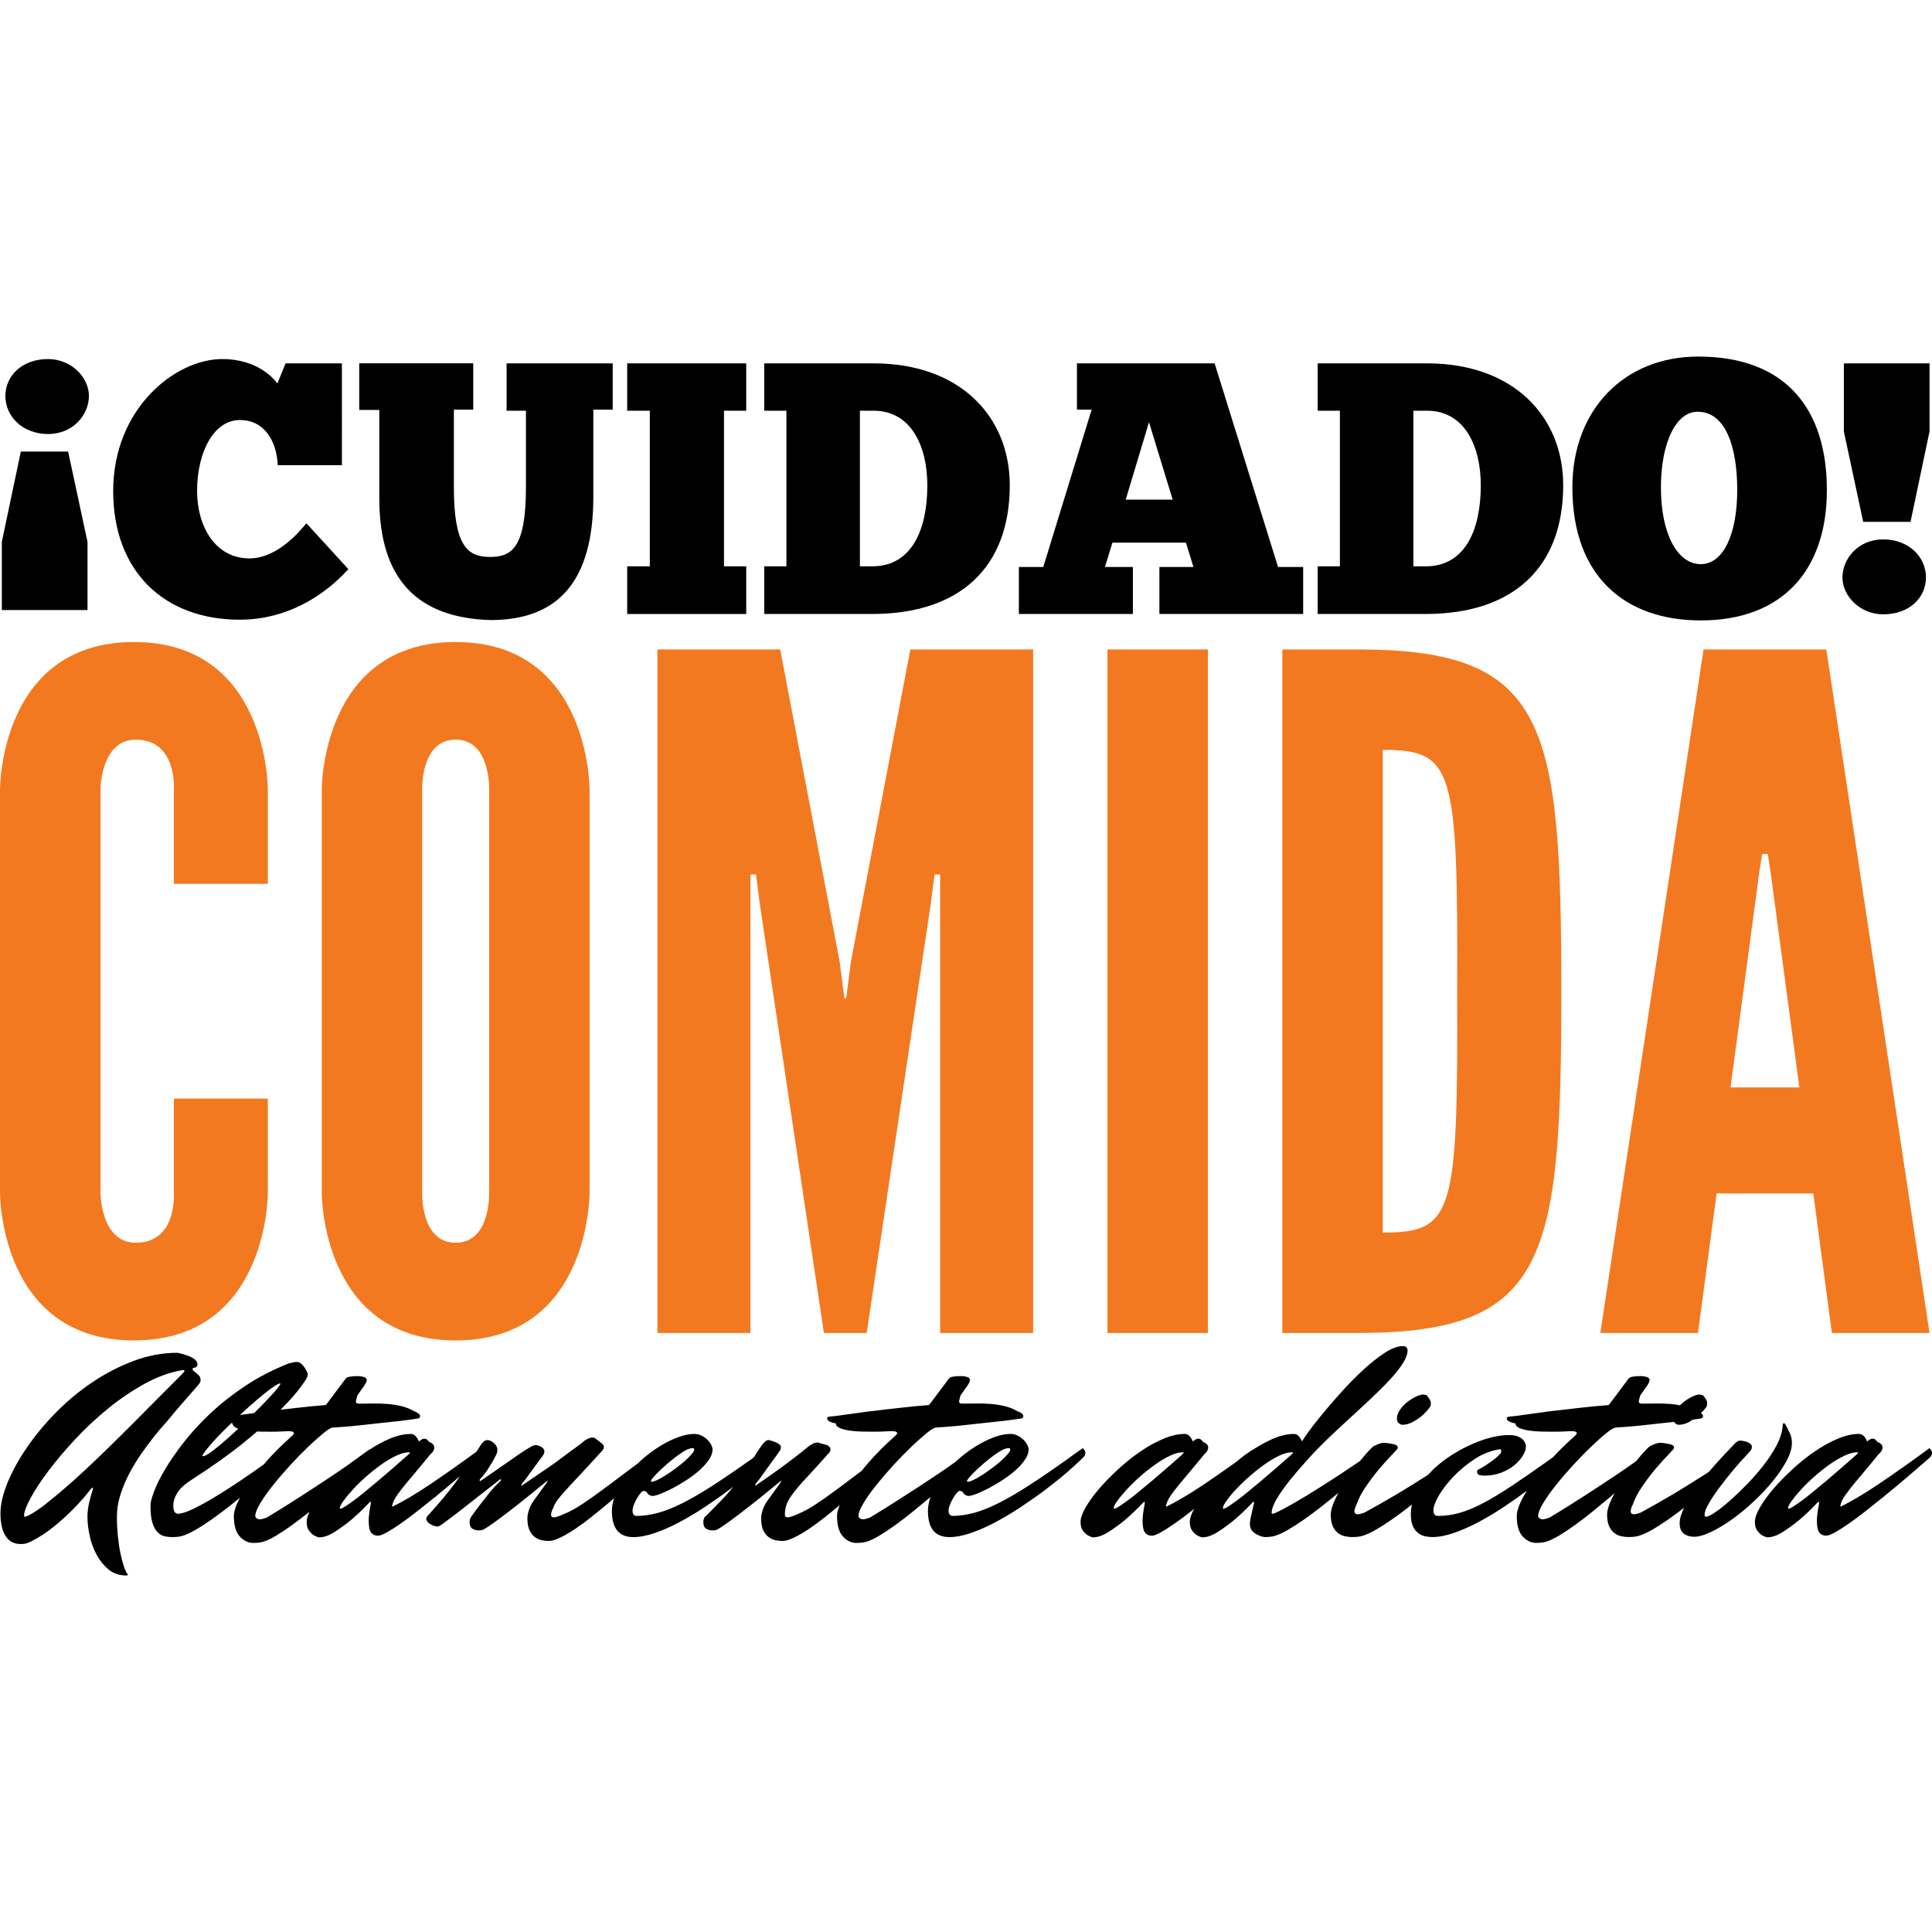 <?xml version="1.0" encoding="utf-8"?>
<!-- Generator: Adobe Illustrator 15.0.0, SVG Export Plug-In . SVG Version: 6.00 Build 0)  -->
<!DOCTYPE svg PUBLIC "-//W3C//DTD SVG 1.1//EN" "http://www.w3.org/Graphics/SVG/1.1/DTD/svg11.dtd">
<svg version="1.1" id="Layer_1" xmlns="http://www.w3.org/2000/svg" xmlns:xlink="http://www.w3.org/1999/xlink" x="0px" y="0px"
	 width="200px" height="200px" viewBox="0 0 200 200" enable-background="new 0 0 200 200" xml:space="preserve">
<path d="M39.266,51.607c0,8.426,4.009,12.357,11.506,12.582c6.973,0,10.649-3.971,10.649-12.766v-9.019h2.006v-4.79H52.441v4.901
	h2.006v7.868c0,6.383-1.487,7.271-3.748,7.271c-2.377,0-3.713-1.26-3.713-7.235v-8.016h2.005v-4.79H37.188v4.826h2.078V51.607z"/>
<polygon points="77.249,58.624 74.947,58.624 74.947,42.517 77.249,42.517 77.249,37.615 64.927,37.615 64.927,42.517 
	67.268,42.517 67.268,58.624 64.927,58.624 64.927,63.56 77.249,63.56 "/>
<path d="M104.531,50.234c0-7.089-5.122-12.619-14.101-12.619H79.112v4.901h2.298v16.107h-2.298v4.936h11.169
	C99.409,63.56,104.531,58.696,104.531,50.234 M89.018,42.517h1.413c3.932,0,5.566,3.748,5.566,7.718c0,4.64-1.634,8.314-5.566,8.39
	h-1.413V42.517z"/>
<path d="M117.277,58.696h-2.895l0.778-2.522h7.607l0.78,2.522h-3.527v4.863h14.883v-4.863h-2.599l-6.567-21.081h-14.252v4.79h1.522
	l-5.008,16.291h-2.527v4.863h11.804V58.696z M118.943,43.706l2.452,8.015h-4.861L118.943,43.706z"/>
<path d="M161.822,50.234c0-7.089-5.118-12.619-14.099-12.619h-11.318v4.901h2.301v16.107h-2.301v4.936h11.166
	C156.704,63.56,161.822,58.696,161.822,50.234 M146.312,42.517h1.412c3.937,0,5.567,3.748,5.567,7.718
	c0,4.64-1.631,8.314-5.567,8.39h-1.412V42.517z"/>
<path d="M176.056,64.227c8.384,0,13.062-5.123,13.062-13.507c0-8.354-4.231-13.809-13.323-13.809
	c-7.685,0-13.023,5.53-13.023,13.546C162.771,59.737,168.299,64.227,176.056,64.227 M175.756,42.626
	c2.859,0,4.082,3.602,4.082,8.094c0,4.603-1.447,7.681-3.782,7.681c-2.378,0-4.118-3.078-4.118-7.943
	C171.938,45.857,173.495,42.59,175.756,42.626"/>
<path d="M24.816,64.151c4.863,0,8.721-2.448,11.246-5.232l-4.342-4.75c-0.337,0.372-2.783,3.636-5.902,3.636
	c-3.525,0-5.416-3.303-5.416-6.973c0-4.048,1.743-7.35,4.415-7.35c2.632,0,3.826,2.265,3.934,4.674h6.643V37.615h-5.827l-0.853,2.08
	c-0.332-0.445-2.004-2.525-5.717-2.525c-4.86,0-11.28,5.121-11.28,13.662C11.716,59.104,16.95,64.151,24.816,64.151"/>
<path d="M194.959,63.595c2.71,0,4.416-1.742,4.416-3.823c0-2.115-1.781-3.934-4.416-3.934c-2.675,0-4.229,2.077-4.229,3.934
	C190.73,61.703,192.543,63.595,194.959,63.595"/>
<polygon points="197.777,54.021 199.744,44.67 199.744,37.615 190.876,37.615 190.876,44.67 192.878,54.021 "/>
<path d="M4.976,44.928c2.672,0,4.229-2.075,4.229-3.934c0-1.93-1.817-3.824-4.229-3.824c-2.709,0-4.419,1.746-4.419,3.824
	C0.557,43.111,2.34,44.928,4.976,44.928"/>
<polygon points="9.059,56.096 7.052,46.744 2.156,46.744 0.189,56.096 0.189,63.15 9.059,63.15 "/>
<path d="M16.95,147.521c0.279-0.307,0.438-0.488,0.476-0.545c0.42-0.52,0.827-0.997,1.209-1.442
	c0.381-0.439,0.718-0.822,1.004-1.148c0.348-0.385,0.653-0.739,0.923-1.065c0.133-0.152,0.202-0.307,0.202-0.459
	c0-0.174-0.045-0.312-0.132-0.418c-0.085-0.105-0.183-0.203-0.287-0.289c-0.105-0.086-0.199-0.16-0.289-0.23
	c-0.086-0.066-0.128-0.137-0.128-0.215c0-0.018,0.018-0.047,0.059-0.086c0.018,0,0.048-0.01,0.084-0.029
	c0.135-0.02,0.231-0.061,0.289-0.131c0.058-0.064,0.087-0.127,0.087-0.186c0-0.229-0.105-0.423-0.317-0.577
	c-0.211-0.152-0.451-0.279-0.72-0.371c-0.307-0.117-0.651-0.213-1.034-0.289c-1.537,0-3.056,0.283-4.562,0.848
	c-1.505,0.567-2.939,1.312-4.301,2.231c-1.362,0.921-2.618,1.972-3.771,3.151c-1.15,1.179-2.147,2.388-2.991,3.625
	c-0.845,1.236-1.505,2.446-1.985,3.626c-0.481,1.179-0.719,2.231-0.719,3.149c0,0.441,0.037,0.856,0.116,1.239
	c0.074,0.385,0.194,0.719,0.358,1.006c0.164,0.289,0.379,0.514,0.648,0.678c0.267,0.16,0.594,0.244,0.976,0.244
	c0.136,0,0.266-0.01,0.389-0.029c0.125-0.021,0.236-0.049,0.333-0.086c0.095-0.039,0.191-0.078,0.287-0.117
	c0.903-0.459,1.731-1.002,2.488-1.625c0.757-0.621,1.415-1.222,1.972-1.798c0.652-0.652,1.247-1.334,1.786-2.042
	c0.096-0.098,0.161-0.146,0.2-0.146c0.019,0,0.028,0.02,0.028,0.059c0,0.018-0.005,0.039-0.015,0.057
	c-0.01,0.021-0.014,0.039-0.014,0.059v0.059c-0.136,0.384-0.259,0.829-0.374,1.337c-0.116,0.508-0.173,0.984-0.173,1.424
	c0,0.614,0.076,1.278,0.23,1.985c0.152,0.711,0.394,1.368,0.719,1.972c0.326,0.604,0.739,1.113,1.237,1.527
	c0.499,0.411,1.103,0.618,1.814,0.618c0.132,0,0.201-0.031,0.201-0.086c-0.135-0.137-0.27-0.396-0.404-0.778
	c-0.133-0.385-0.258-0.848-0.374-1.395s-0.207-1.151-0.273-1.815c-0.066-0.66-0.101-1.336-0.101-2.028
	c0-0.746,0.125-1.512,0.374-2.287c0.248-0.774,0.567-1.524,0.949-2.243c0.386-0.72,0.803-1.403,1.252-2.044
	c0.45-0.643,0.874-1.207,1.265-1.698C16.336,148.226,16.671,147.827,16.95,147.521 M13.367,147.749
	c-1.19,1.191-2.249,2.231-3.179,3.124c-0.931,0.891-1.762,1.665-2.489,2.317c-0.731,0.648-1.362,1.197-1.899,1.64
	c-0.54,0.439-0.987,0.805-1.352,1.092c-0.903,0.652-1.516,1.018-1.843,1.094c-0.075,0-0.115-0.037-0.115-0.115
	c0-0.383,0.227-0.994,0.679-1.826c0.449-0.835,1.068-1.774,1.854-2.819c0.788-1.048,1.713-2.14,2.778-3.283
	c1.063-1.139,2.206-2.203,3.424-3.192c1.218-0.988,2.482-1.84,3.797-2.562c1.315-0.719,2.623-1.184,3.929-1.395
	c0.097,0,0.143,0.029,0.143,0.088c0,0.055-0.067,0.152-0.202,0.287L13.367,147.749z"/>
<path d="M112.354,150.398c0-0.076-0.014-0.145-0.043-0.203c-0.027-0.057-0.063-0.104-0.102-0.143
	c-0.037-0.059-0.077-0.105-0.116-0.143c-0.308,0.211-0.604,0.42-0.891,0.631c-0.289,0.211-0.567,0.412-0.835,0.605
	c-1.458,1.036-2.752,1.919-3.885,2.647c-1.13,0.729-2.161,1.329-3.094,1.8c-0.931,0.469-1.783,0.809-2.561,1.02
	c-0.776,0.211-1.539,0.316-2.288,0.316c-0.23-0.076-0.345-0.25-0.345-0.518c0-0.191,0.05-0.406,0.145-0.648
	c0.097-0.238,0.206-0.463,0.33-0.676c0.124-0.211,0.249-0.389,0.374-0.533c0.126-0.142,0.226-0.216,0.302-0.216
	c0.059,0,0.126,0.021,0.201,0.057c0.04,0.02,0.067,0.029,0.088,0.029c0.097,0.175,0.199,0.29,0.315,0.347
	c0.115,0.059,0.22,0.09,0.317,0.09c0.173,0,0.445-0.074,0.821-0.219c0.375-0.143,0.789-0.337,1.251-0.575
	c0.46-0.24,0.935-0.52,1.422-0.836c0.49-0.316,0.937-0.65,1.341-1.006c0.401-0.354,0.734-0.722,0.99-1.095
	c0.262-0.375,0.39-0.732,0.39-1.078c0-0.154-0.054-0.326-0.157-0.516c-0.107-0.191-0.243-0.371-0.418-0.536
	c-0.174-0.162-0.369-0.297-0.591-0.4c-0.22-0.105-0.455-0.16-0.703-0.16c-0.519,0-1.09,0.115-1.712,0.346
	c-0.624,0.232-1.253,0.544-1.887,0.935c-0.635,0.395-1.246,0.85-1.84,1.369c-0.086,0.072-0.159,0.152-0.241,0.229
	c-0.709,0.505-1.411,0.993-2.104,1.454c-1.257,0.834-2.393,1.578-3.413,2.231c-1.188,0.766-2.309,1.465-3.364,2.098
	c-0.328,0.118-0.558,0.173-0.692,0.173c-0.133,0-0.248-0.031-0.344-0.099c-0.097-0.07-0.145-0.15-0.145-0.246
	c0-0.307,0.171-0.748,0.519-1.322c0.344-0.576,0.785-1.2,1.323-1.87c0.538-0.672,1.127-1.357,1.771-2.06
	c0.641-0.699,1.265-1.338,1.869-1.914c0.604-0.574,1.136-1.05,1.596-1.423c0.462-0.375,0.788-0.562,0.978-0.562
	c0.31-0.018,0.711-0.045,1.209-0.086c0.5-0.037,1.047-0.092,1.641-0.156c0.594-0.066,1.203-0.135,1.827-0.201
	c0.624-0.068,1.209-0.131,1.754-0.188c0.547-0.059,1.024-0.115,1.426-0.172c0.403-0.059,0.672-0.096,0.806-0.115
	c0.231-0.02,0.345-0.107,0.345-0.262c0-0.074-0.033-0.146-0.099-0.214c-0.067-0.07-0.143-0.119-0.217-0.158
	c-0.098-0.059-0.203-0.105-0.317-0.145c-0.383-0.232-0.812-0.402-1.296-0.518c-0.48-0.115-0.972-0.191-1.482-0.23
	c-0.507-0.039-1.005-0.053-1.495-0.043c-0.489,0.01-0.936,0.014-1.337,0.014c-0.174,0-0.283-0.02-0.33-0.059
	c-0.051-0.037-0.074-0.086-0.074-0.143c0-0.059,0.008-0.125,0.028-0.201c0.02-0.078,0.04-0.154,0.06-0.229
	c0.017-0.078,0.047-0.164,0.085-0.262l0.718-1.007c0.154-0.248,0.23-0.422,0.23-0.518c0-0.172-0.1-0.289-0.301-0.346
	c-0.2-0.057-0.407-0.088-0.618-0.088c-0.307,0-0.587,0.02-0.835,0.061c-0.248,0.039-0.411,0.133-0.489,0.285l-1.985,2.649
	c-0.959,0.076-1.994,0.176-3.107,0.303c-1.113,0.123-2.149,0.242-3.107,0.359c-1.133,0.154-2.246,0.308-3.338,0.46
	c-0.385,0.037-0.647,0.066-0.79,0.086c-0.146,0.02-0.217,0.078-0.217,0.174s0.044,0.178,0.13,0.244
	c0.087,0.068,0.187,0.119,0.302,0.158c0.135,0.057,0.286,0.096,0.46,0.113c0.019,0.211,0.164,0.375,0.431,0.49
	c0.27,0.115,0.601,0.201,0.993,0.258c0.396,0.059,0.811,0.094,1.253,0.102c0.441,0.01,0.863,0.016,1.265,0.016
	c0.462,0,0.856-0.01,1.18-0.031c0.326-0.02,0.536-0.027,0.632-0.027c0.23,0,0.391,0.02,0.476,0.059
	c0.086,0.037,0.129,0.086,0.129,0.143c0,0.059-0.047,0.135-0.142,0.23l-0.118,0.113c-0.997,0.886-1.864,1.747-2.604,2.593
	c-0.293,0.334-0.552,0.651-0.808,0.968c-0.13,0.098-0.274,0.201-0.399,0.297c-0.854,0.652-1.639,1.242-2.357,1.768
	c-0.72,0.532-1.392,0.999-2.016,1.413c-0.623,0.412-1.232,0.744-1.827,0.992c-0.517,0.229-0.865,0.346-1.037,0.346
	c-0.154,0-0.244-0.033-0.272-0.104c-0.028-0.064-0.043-0.117-0.043-0.156c0-0.422,0.064-0.801,0.198-1.137
	c0.136-0.336,0.377-0.729,0.72-1.178c0.346-0.452,0.816-0.995,1.412-1.626c0.593-0.635,1.352-1.47,2.272-2.505
	c0.077-0.096,0.115-0.201,0.115-0.316c0-0.074-0.014-0.139-0.041-0.188c-0.029-0.047-0.065-0.092-0.101-0.129
	c-0.06-0.039-0.108-0.074-0.145-0.115l-0.808-0.229c-0.057-0.039-0.143-0.057-0.259-0.057c-0.095,0-0.186,0.014-0.273,0.041
	c-0.088,0.027-0.169,0.062-0.245,0.1c-0.076,0.061-0.163,0.107-0.257,0.145c-0.807,0.672-1.699,1.367-2.677,2.088
	c-0.979,0.718-1.918,1.386-2.82,1.997l-0.145,0.088l-0.029-0.029c0-0.059,0.059-0.162,0.174-0.316c0.06-0.076,0.123-0.154,0.2-0.23
	l2.158-2.993c0.096-0.133,0.145-0.268,0.145-0.4c0-0.117-0.062-0.221-0.187-0.318c-0.125-0.096-0.265-0.17-0.417-0.229
	c-0.153-0.059-0.299-0.105-0.432-0.146c-0.134-0.035-0.22-0.055-0.26-0.055c-0.191,0-0.411,0.168-0.66,0.504
	c-0.25,0.334-0.526,0.746-0.821,1.234c-0.01,0.018-0.022,0.035-0.033,0.053c-0.128,0.094-0.26,0.189-0.384,0.279
	c-1.458,1.036-2.752,1.919-3.886,2.647c-1.131,0.729-2.161,1.329-3.092,1.8c-0.932,0.469-1.785,0.809-2.562,1.02
	c-0.776,0.211-1.54,0.316-2.286,0.316c-0.229-0.076-0.345-0.25-0.345-0.518c0-0.191,0.046-0.406,0.142-0.648
	c0.097-0.238,0.207-0.463,0.331-0.676c0.125-0.211,0.249-0.389,0.374-0.533c0.125-0.142,0.226-0.216,0.301-0.216
	c0.06,0,0.127,0.021,0.202,0.057c0.037,0.02,0.068,0.029,0.089,0.029c0.094,0.175,0.198,0.29,0.314,0.347
	c0.116,0.059,0.221,0.09,0.316,0.09c0.173,0,0.445-0.074,0.822-0.219c0.373-0.143,0.788-0.337,1.25-0.575
	c0.459-0.24,0.936-0.52,1.424-0.836c0.488-0.316,0.935-0.65,1.338-1.006c0.401-0.354,0.734-0.722,0.992-1.095
	c0.26-0.375,0.387-0.732,0.387-1.078c0-0.154-0.052-0.326-0.157-0.516c-0.105-0.191-0.245-0.371-0.417-0.536
	c-0.173-0.162-0.369-0.297-0.59-0.4c-0.221-0.105-0.458-0.16-0.705-0.16c-0.519,0-1.091,0.115-1.712,0.346
	c-0.625,0.232-1.252,0.544-1.884,0.935c-0.634,0.395-1.248,0.85-1.843,1.369c-0.148,0.127-0.279,0.266-0.419,0.398
	c-0.509,0.37-0.989,0.726-1.437,1.067c-0.854,0.652-1.639,1.242-2.36,1.768c-0.718,0.532-1.39,0.999-2.012,1.413
	c-0.625,0.412-1.233,0.744-1.827,0.992c-0.519,0.229-0.864,0.346-1.036,0.346c-0.154,0-0.245-0.033-0.274-0.104
	c-0.029-0.064-0.044-0.117-0.044-0.156c0-0.135,0.039-0.297,0.116-0.49c0.038-0.076,0.076-0.15,0.113-0.229
	c0.077-0.248,0.221-0.518,0.434-0.805c0.209-0.287,0.515-0.652,0.92-1.095c0.403-0.439,0.911-0.988,1.525-1.641
	c0.612-0.65,1.361-1.466,2.244-2.446c0.078-0.096,0.115-0.199,0.115-0.314c0-0.076-0.016-0.141-0.043-0.189
	c-0.029-0.045-0.062-0.088-0.102-0.129c-0.056-0.037-0.105-0.076-0.144-0.115l-0.634-0.487c-0.056-0.039-0.141-0.059-0.258-0.059
	c-0.097,0-0.186,0.014-0.272,0.043s-0.169,0.062-0.245,0.098c-0.077,0.062-0.164,0.108-0.257,0.147
	c-0.079,0.076-0.257,0.221-0.535,0.434c-0.277,0.211-0.58,0.428-0.908,0.658c-0.362,0.27-0.776,0.576-1.235,0.924
	c-0.039,0.037-0.256,0.195-0.648,0.473c-0.392,0.28-0.819,0.571-1.281,0.878c-0.538,0.363-1.141,0.777-1.812,1.236l-0.145,0.088
	l-0.027-0.029c0-0.059,0.057-0.162,0.172-0.316c0.058-0.076,0.125-0.154,0.201-0.23l1.871-2.56c0.096-0.135,0.145-0.27,0.145-0.404
	c0-0.115-0.039-0.215-0.117-0.303c-0.077-0.086-0.163-0.15-0.258-0.199c-0.097-0.049-0.193-0.086-0.289-0.117
	c-0.095-0.029-0.162-0.043-0.2-0.043c-0.059,0-0.128,0.012-0.218,0.029c-0.085,0.02-0.189,0.068-0.313,0.143
	c-0.127,0.078-0.294,0.178-0.505,0.303c-0.212,0.125-0.479,0.303-0.805,0.533l-3.858,2.675l-0.085,0.029
	c-0.038,0-0.058-0.018-0.058-0.057c0-0.057,0.028-0.115,0.087-0.172c0.133-0.135,0.291-0.322,0.475-0.561
	c0.183-0.242,0.35-0.496,0.503-0.765c0.192-0.287,0.375-0.604,0.547-0.949c0.152-0.248,0.229-0.488,0.229-0.719
	c0-0.248-0.12-0.479-0.357-0.689c-0.241-0.213-0.465-0.316-0.676-0.316c-0.232,0-0.453,0.156-0.665,0.473
	c-0.12,0.182-0.28,0.43-0.47,0.729c-1.703,1.246-3.281,2.36-4.72,3.329c-1.583,1.065-2.922,1.856-4.015,2.374
	c0.02-0.248,0.11-0.518,0.273-0.807c0.163-0.287,0.406-0.637,0.733-1.048c0.327-0.414,0.732-0.908,1.223-1.482
	c0.488-0.576,1.068-1.278,1.741-2.103c0.174-0.152,0.282-0.287,0.33-0.402s0.072-0.211,0.072-0.287c0-0.154-0.062-0.283-0.188-0.389
	s-0.235-0.168-0.33-0.186c-0.115-0.135-0.202-0.226-0.258-0.276c-0.058-0.047-0.135-0.07-0.231-0.07
	c-0.078,0-0.15,0.014-0.215,0.041c-0.068,0.029-0.131,0.064-0.187,0.104c-0.078,0.055-0.135,0.104-0.173,0.143
	c-0.096-0.212-0.213-0.394-0.346-0.548c-0.135-0.154-0.308-0.23-0.518-0.23c-0.672,0-1.406,0.168-2.201,0.504
	c-0.692,0.292-1.38,0.677-2.069,1.128c-0.006-0.006-0.012-0.014-0.018-0.02c-0.089,0.064-0.173,0.125-0.261,0.189
	c-0.014,0.01-0.026,0.018-0.042,0.027c-0.111,0.076-0.216,0.164-0.326,0.242c-1.087,0.801-2.16,1.562-3.214,2.261
	c-1.256,0.834-2.391,1.578-3.408,2.231c-1.189,0.766-2.312,1.465-3.367,2.098c-0.327,0.118-0.557,0.173-0.69,0.173
	s-0.25-0.031-0.344-0.099c-0.098-0.07-0.146-0.15-0.146-0.246c0-0.307,0.174-0.748,0.52-1.322c0.344-0.576,0.786-1.2,1.324-1.87
	c0.535-0.672,1.126-1.357,1.769-2.06c0.641-0.699,1.267-1.338,1.871-1.914c0.603-0.574,1.136-1.05,1.595-1.423
	c0.46-0.375,0.786-0.562,0.981-0.562c0.307-0.018,0.707-0.045,1.207-0.086c0.499-0.037,1.046-0.092,1.642-0.156
	c0.594-0.066,1.202-0.135,1.824-0.201c0.624-0.068,1.209-0.131,1.758-0.188c0.546-0.059,1.021-0.115,1.422-0.172
	c0.406-0.059,0.672-0.096,0.807-0.115c0.23-0.02,0.346-0.107,0.346-0.262c0-0.074-0.035-0.146-0.1-0.214
	c-0.068-0.07-0.141-0.119-0.217-0.158c-0.098-0.059-0.202-0.105-0.316-0.145c-0.384-0.232-0.816-0.402-1.295-0.518
	c-0.482-0.115-0.973-0.191-1.482-0.23c-0.508-0.039-1.007-0.053-1.496-0.043c-0.491,0.01-0.935,0.014-1.34,0.014
	c-0.172,0-0.283-0.02-0.332-0.059c-0.046-0.037-0.069-0.086-0.069-0.143c0-0.059,0.008-0.125,0.029-0.201
	c0.018-0.078,0.037-0.154,0.057-0.229c0.018-0.078,0.047-0.164,0.086-0.262l0.72-1.007c0.152-0.248,0.23-0.422,0.23-0.518
	c0-0.172-0.102-0.289-0.304-0.346c-0.199-0.057-0.407-0.088-0.619-0.088c-0.306,0-0.586,0.02-0.834,0.061
	c-0.249,0.039-0.412,0.133-0.489,0.285l-1.986,2.649c-0.96,0.076-1.996,0.176-3.106,0.303c-0.545,0.061-1.072,0.119-1.58,0.18
	c0.832-0.844,1.472-1.551,1.896-2.107c0.46-0.606,0.727-0.995,0.803-1.167c0.08-0.154,0.117-0.307,0.117-0.459
	c-0.097-0.213-0.202-0.412-0.316-0.605c-0.098-0.152-0.216-0.293-0.359-0.418c-0.145-0.121-0.303-0.188-0.476-0.188
	c-0.095,0-0.191,0.011-0.288,0.032c-0.096,0.018-0.181,0.037-0.26,0.057c-0.077,0.021-0.162,0.039-0.258,0.057
	c-1.649,0.654-3.146,1.426-4.489,2.318c-1.342,0.892-2.541,1.831-3.596,2.819c-1.054,0.989-1.975,1.985-2.762,2.992
	c-0.787,1.008-1.44,1.945-1.958,2.819c-0.52,0.871-0.903,1.639-1.15,2.303c-0.249,0.661-0.374,1.146-0.374,1.452
	c0,0.768,0.065,1.367,0.2,1.798c0.133,0.434,0.312,0.76,0.532,0.979c0.22,0.223,0.46,0.359,0.721,0.418
	c0.258,0.057,0.521,0.088,0.789,0.088c0.152,0,0.297-0.008,0.432-0.016c0.134-0.012,0.251-0.025,0.345-0.043
	c0.116-0.02,0.231-0.049,0.347-0.088c0.363-0.113,0.795-0.314,1.292-0.602c0.501-0.287,1.039-0.637,1.613-1.035
	c0.575-0.405,1.165-0.841,1.769-1.31c0.417-0.324,0.818-0.654,1.219-0.982c-0.094,0.18-0.181,0.354-0.255,0.52
	c-0.25,0.566-0.375,1.012-0.375,1.338c0,0.999,0.208,1.718,0.619,2.159c0.412,0.439,0.869,0.662,1.367,0.662
	c0.152,0,0.299-0.006,0.433-0.016s0.248-0.023,0.345-0.041c0.115-0.021,0.229-0.051,0.345-0.086c0.364-0.119,0.801-0.328,1.31-0.635
	c0.507-0.307,1.055-0.672,1.639-1.094c0.576-0.414,1.166-0.87,1.772-1.358c-0.192,0.408-0.292,0.755-0.292,1.044
	c0,0.363,0.07,0.645,0.205,0.848c0.133,0.201,0.277,0.359,0.429,0.475c0.193,0.133,0.403,0.229,0.635,0.287
	c0.498,0,1.041-0.186,1.625-0.561c0.586-0.375,1.147-0.779,1.682-1.223c0.616-0.519,1.239-1.114,1.874-1.784
	c0.073-0.076,0.132-0.115,0.171-0.115c0.021,0,0.029,0.027,0.029,0.086s-0.015,0.158-0.045,0.301
	c-0.026,0.146-0.056,0.309-0.085,0.492c-0.027,0.18-0.052,0.367-0.07,0.559c-0.021,0.191-0.029,0.356-0.029,0.489
	c0,0.613,0.081,1.031,0.244,1.252c0.163,0.223,0.409,0.33,0.733,0.33c0.191,0,0.494-0.113,0.907-0.344
	c0.412-0.23,0.887-0.531,1.426-0.908c0.535-0.371,1.116-0.804,1.738-1.294c0.625-0.49,1.243-0.982,1.858-1.48
	c0.811-0.665,1.667-1.38,2.556-2.138c-0.148,0.211-0.304,0.426-0.471,0.654c-0.718,0.988-1.702,2.163-2.95,3.524
	c-0.056,0.098-0.084,0.174-0.084,0.233c0,0.115,0.048,0.223,0.145,0.33c0.094,0.104,0.205,0.191,0.331,0.26
	c0.123,0.064,0.248,0.117,0.372,0.156c0.125,0.037,0.216,0.059,0.272,0.059c0.06,0,0.126-0.016,0.203-0.045
	c0.077-0.029,0.22-0.121,0.432-0.273c0.211-0.152,0.525-0.387,0.95-0.704c0.421-0.316,0.998-0.762,1.728-1.34l3.077-2.415
	c0.076-0.078,0.135-0.115,0.173-0.115s0.056,0.021,0.056,0.059s-0.018,0.076-0.056,0.113l-0.488,0.49
	c-0.214,0.211-0.468,0.502-0.763,0.878c-0.299,0.373-0.58,0.734-0.85,1.08c-0.327,0.422-0.642,0.852-0.95,1.293
	c-0.097,0.154-0.143,0.327-0.143,0.519c0,0.346,0.102,0.574,0.302,0.691c0.2,0.115,0.415,0.172,0.646,0.172
	c0.097,0,0.174-0.006,0.229-0.014c0.06-0.01,0.116-0.025,0.175-0.043c0.057-0.02,0.114-0.049,0.172-0.088
	c0.154-0.076,0.428-0.254,0.821-0.531c0.392-0.277,0.871-0.636,1.44-1.065c0.563-0.43,1.203-0.93,1.913-1.496
	c0.709-0.566,1.447-1.167,2.216-1.798c0.114-0.098,0.173-0.135,0.173-0.117c0,0.02-0.01,0.045-0.029,0.074
	c-0.021,0.027-0.04,0.061-0.058,0.1c-0.039,0.057-0.067,0.105-0.086,0.145l-1.238,1.698c-0.269,0.383-0.452,0.736-0.546,1.062
	c-0.1,0.326-0.145,0.594-0.145,0.807c0,0.499,0.066,0.903,0.202,1.21c0.135,0.305,0.312,0.545,0.533,0.717
	c0.219,0.172,0.458,0.289,0.718,0.348c0.258,0.057,0.514,0.084,0.762,0.084c0.309,0,0.701-0.113,1.181-0.346
	c0.479-0.229,0.998-0.531,1.553-0.904c0.555-0.375,1.141-0.805,1.754-1.298c0.615-0.486,1.219-0.98,1.812-1.48
	c0.149-0.129,0.301-0.264,0.453-0.396c-0.146,0.447-0.222,0.887-0.222,1.318c0,1.804,0.738,2.706,2.216,2.706
	c0.67,0,1.423-0.146,2.258-0.434c0.834-0.287,1.698-0.672,2.59-1.148c0.891-0.481,1.785-1.019,2.677-1.614
	c0.892-0.594,1.735-1.191,2.53-1.796c0.105-0.082,0.199-0.158,0.301-0.236c-0.225,0.297-0.495,0.62-0.816,0.972
	c-0.337,0.361-0.667,0.707-0.993,1.031c-0.364,0.385-0.75,0.768-1.153,1.152c-0.096,0.154-0.142,0.327-0.142,0.519
	c0,0.346,0.099,0.574,0.302,0.691c0.201,0.115,0.416,0.172,0.645,0.172c0.098,0,0.174-0.006,0.231-0.014
	c0.058-0.01,0.116-0.025,0.173-0.043c0.058-0.02,0.114-0.049,0.173-0.088c0.152-0.076,0.426-0.254,0.821-0.531
	c0.392-0.277,0.87-0.636,1.438-1.065c0.565-0.43,1.205-0.93,1.914-1.496c0.708-0.566,1.448-1.167,2.215-1.798
	c0.115-0.098,0.172-0.135,0.172-0.117c0,0.02-0.009,0.045-0.026,0.074c-0.021,0.027-0.04,0.061-0.059,0.1
	c-0.038,0.057-0.066,0.105-0.087,0.145l-1.236,1.698c-0.271,0.383-0.451,0.736-0.548,1.062c-0.097,0.326-0.145,0.594-0.145,0.807
	c0,0.499,0.068,0.903,0.201,1.21c0.136,0.305,0.313,0.545,0.534,0.717s0.462,0.289,0.719,0.348c0.261,0.057,0.514,0.084,0.763,0.084
	c0.308,0,0.699-0.113,1.179-0.346c0.48-0.229,0.999-0.531,1.555-0.904c0.557-0.375,1.14-0.805,1.754-1.298
	c0.485-0.381,0.956-0.773,1.425-1.162c-0.179,0.449-0.274,0.816-0.274,1.092c0,0.999,0.206,1.718,0.621,2.159
	c0.411,0.439,0.864,0.662,1.366,0.662c0.152,0,0.297-0.006,0.431-0.016c0.135-0.01,0.249-0.023,0.346-0.041
	c0.115-0.021,0.231-0.051,0.345-0.086c0.366-0.119,0.802-0.328,1.308-0.635c0.509-0.307,1.055-0.672,1.643-1.094
	c0.585-0.422,1.184-0.882,1.796-1.382c0.615-0.498,1.22-0.996,1.814-1.494c0.004-0.002,0.006-0.006,0.009-0.008
	c-0.176,0.492-0.268,0.975-0.268,1.445c0,1.804,0.738,2.706,2.216,2.706c0.672,0,1.425-0.146,2.258-0.434
	c0.837-0.287,1.698-0.672,2.59-1.148c0.892-0.481,1.785-1.019,2.677-1.614c0.891-0.594,1.736-1.191,2.532-1.796
	c0.796-0.605,1.521-1.189,2.173-1.756c0.653-0.567,1.18-1.052,1.581-1.454C112.269,150.762,112.354,150.59,112.354,150.398
	 M26.689,144.828c0.71-0.604,1.314-1.064,1.813-1.396c0.058-0.037,0.123-0.076,0.201-0.113c0.153-0.076,0.25-0.115,0.288-0.115
	c0.02,0.018,0.029,0.039,0.029,0.057c0,0.076-0.174,0.318-0.519,0.722c-0.346,0.402-0.787,0.877-1.323,1.422
	c-0.274,0.281-0.562,0.572-0.865,0.873c-0.497,0.068-0.992,0.138-1.481,0.204C25.46,145.904,26.08,145.35,26.689,144.828
	 M21.078,150.457c0.308-0.443,0.777-0.998,1.41-1.671c0.461-0.486,0.952-0.977,1.461-1.467c0.044,0.008,0.077,0.023,0.121,0.027
	c0.02,0.211,0.163,0.375,0.434,0.49c0.049,0.021,0.108,0.033,0.162,0.055c-0.38,0.357-0.752,0.705-1.113,1.023
	c-0.595,0.528-1.123,0.964-1.583,1.31c-0.46,0.346-0.776,0.518-0.947,0.518c-0.041,0-0.061-0.018-0.061-0.055
	C20.963,150.629,21.002,150.553,21.078,150.457 M22.919,154.555c-0.654,0.414-1.267,0.777-1.841,1.094
	c-0.576,0.318-1.091,0.572-1.554,0.764c-0.459,0.191-0.824,0.287-1.095,0.287c-0.132,0-0.249-0.059-0.344-0.172
	c-0.097-0.115-0.143-0.354-0.143-0.719c0-0.383,0.133-0.801,0.403-1.254c0.267-0.448,0.776-0.915,1.526-1.394
	c2.089-1.344,3.874-2.614,5.351-3.812c0.498-0.405,0.951-0.788,1.389-1.163c0.047,0.002,0.088,0.01,0.135,0.01
	c0.441,0.01,0.864,0.016,1.268,0.016c0.459,0,0.853-0.01,1.181-0.031c0.324-0.02,0.535-0.027,0.63-0.027
	c0.23,0,0.39,0.02,0.476,0.059c0.087,0.037,0.129,0.086,0.129,0.143c0,0.059-0.047,0.135-0.145,0.23l-0.115,0.113
	c-0.994,0.886-1.864,1.747-2.604,2.593c-0.089,0.1-0.159,0.193-0.246,0.293c-0.854,0.61-1.681,1.187-2.472,1.72
	C24.214,153.726,23.573,154.146,22.919,154.555 M39.063,153.362c-0.422,0.344-0.838,0.689-1.251,1.033
	c-0.412,0.349-0.794,0.649-1.15,0.909c-0.355,0.258-0.658,0.469-0.908,0.631c-0.25,0.166-0.422,0.246-0.519,0.246
	c-0.039,0-0.057-0.02-0.057-0.059c0-0.152,0.124-0.402,0.375-0.746c0.249-0.346,0.57-0.734,0.962-1.167
	c0.392-0.43,0.843-0.873,1.353-1.322c0.51-0.451,1.032-0.869,1.567-1.253c0.539-0.383,1.06-0.695,1.57-0.936
	c0.507-0.238,0.953-0.359,1.336-0.359c0.058,0,0.087,0.01,0.087,0.029c0,0.039-0.039,0.096-0.115,0.172
	C41.125,151.596,40.043,152.538,39.063,153.362 M69.119,151.49c0.469-0.4,0.944-0.766,1.424-1.092
	c0.48-0.326,0.863-0.488,1.152-0.488c0.112,0,0.171,0.047,0.171,0.143c0,0.115-0.09,0.277-0.272,0.488
	c-0.184,0.211-0.412,0.441-0.69,0.691c-0.278,0.248-0.586,0.498-0.922,0.747c-0.335,0.25-0.666,0.48-0.994,0.689
	c-0.324,0.215-0.628,0.387-0.906,0.521c-0.277,0.135-0.484,0.201-0.619,0.201c-0.057,0-0.085-0.02-0.085-0.057
	c0-0.098,0.172-0.328,0.517-0.691C68.239,152.278,68.649,151.896,69.119,151.49 M101.838,151.49c0.467-0.4,0.942-0.766,1.422-1.092
	c0.48-0.326,0.864-0.488,1.151-0.488c0.113,0,0.171,0.047,0.171,0.143c0,0.115-0.087,0.277-0.272,0.488
	c-0.183,0.211-0.412,0.441-0.69,0.691c-0.279,0.248-0.584,0.498-0.921,0.747c-0.336,0.25-0.666,0.48-0.991,0.689
	c-0.325,0.215-0.628,0.387-0.909,0.521c-0.278,0.135-0.484,0.201-0.619,0.201c-0.057,0-0.086-0.02-0.086-0.057
	c0-0.098,0.174-0.328,0.519-0.691C100.958,152.278,101.365,151.896,101.838,151.49"/>
<path d="M147.602,144.412c-0.037,0-0.075-0.008-0.114-0.027c-0.059,0-0.105-0.01-0.145-0.029c-0.193,0-0.442,0.072-0.749,0.215
	c-0.306,0.145-0.608,0.332-0.906,0.562c-0.295,0.23-0.55,0.5-0.763,0.807c-0.209,0.305-0.315,0.612-0.315,0.921
	c0,0.248,0.087,0.42,0.261,0.516c0.076,0.059,0.159,0.098,0.258,0.117c0.384,0,0.738-0.088,1.064-0.26
	c0.325-0.174,0.622-0.363,0.892-0.576c0.308-0.248,0.585-0.536,0.835-0.864c0.094-0.094,0.153-0.188,0.174-0.271
	c0.017-0.088,0.028-0.18,0.028-0.275c0-0.113-0.028-0.223-0.087-0.33c-0.058-0.104-0.164-0.254-0.317-0.447
	C147.679,144.434,147.642,144.412,147.602,144.412"/>
<path d="M183.512,153.335c0.595-0.73,1.072-1.434,1.439-2.118c0.363-0.68,0.546-1.289,0.546-1.824c0-0.386-0.067-0.722-0.2-1.011
	c-0.137-0.287-0.278-0.564-0.432-0.832c-0.077-0.154-0.146-0.229-0.204-0.229c-0.056,0-0.095,0.064-0.114,0.199
	c-0.018,0.135-0.027,0.229-0.027,0.289c-0.06,0.553-0.266,1.166-0.62,1.841c-0.357,0.672-0.8,1.348-1.329,2.027
	c-0.531,0.683-1.109,1.345-1.733,1.985c-0.626,0.643-1.224,1.214-1.79,1.714c-0.566,0.496-1.075,0.895-1.517,1.193
	c-0.443,0.297-0.751,0.445-0.924,0.445c-0.096,0-0.147-0.068-0.147-0.201c0-0.076,0.015-0.164,0.031-0.258
	c0.021-0.098,0.05-0.193,0.087-0.285c0.039-0.098,0.087-0.205,0.143-0.32c0.329-0.613,0.739-1.252,1.238-1.913
	c0.501-0.662,0.98-1.27,1.438-1.828c0.538-0.632,1.095-1.257,1.672-1.87c0.113-0.115,0.19-0.215,0.229-0.301
	c0.038-0.088,0.056-0.168,0.056-0.244c0-0.135-0.053-0.246-0.157-0.332c-0.105-0.086-0.229-0.152-0.374-0.201
	c-0.143-0.047-0.283-0.082-0.416-0.102c-0.135-0.018-0.229-0.029-0.289-0.029c-0.096,0-0.189,0.035-0.286,0.102
	c-0.098,0.068-0.193,0.148-0.29,0.244c-0.094,0.098-0.198,0.213-0.314,0.348c-0.857,0.871-1.614,1.713-2.309,2.53
	c-0.119,0.078-0.245,0.168-0.367,0.244c-1.249,0.795-2.37,1.492-3.367,2.089c-1.169,0.689-2.282,1.32-3.338,1.896
	c-0.329,0.115-0.557,0.174-0.691,0.174c-0.231,0-0.346-0.107-0.346-0.316c0-0.135,0.04-0.299,0.114-0.49
	c0.04-0.078,0.079-0.152,0.118-0.23c0.191-0.574,0.508-1.184,0.95-1.827c0.438-0.643,0.891-1.24,1.351-1.799
	c0.536-0.632,1.123-1.274,1.756-1.927c0.135-0.135,0.202-0.24,0.202-0.316c0-0.035-0.01-0.072-0.028-0.1
	c-0.021-0.031-0.039-0.062-0.06-0.102c-0.038-0.021-0.068-0.039-0.086-0.059c-0.174-0.074-0.4-0.133-0.676-0.172
	c-0.277-0.039-0.484-0.059-0.618-0.059c-0.113,0-0.232,0.02-0.348,0.059s-0.22,0.076-0.315,0.117
	c-0.115,0.055-0.22,0.104-0.316,0.143c-0.096,0.039-0.273,0.195-0.531,0.475c-0.259,0.279-0.558,0.623-0.894,1.033
	c-0.016,0.021-0.033,0.047-0.049,0.068c-0.741,0.525-1.475,1.036-2.193,1.517c-1.259,0.834-2.393,1.578-3.411,2.231
	c-1.188,0.766-2.312,1.465-3.367,2.098c-0.324,0.118-0.556,0.173-0.69,0.173c-0.136,0-0.248-0.031-0.346-0.099
	c-0.096-0.07-0.145-0.15-0.145-0.246c0-0.307,0.173-0.748,0.52-1.322c0.346-0.576,0.784-1.2,1.323-1.87
	c0.535-0.672,1.127-1.357,1.77-2.06c0.643-0.699,1.266-1.338,1.87-1.914c0.604-0.574,1.136-1.05,1.598-1.423
	c0.461-0.375,0.785-0.562,0.978-0.562c0.31-0.018,0.707-0.045,1.21-0.086c0.498-0.037,1.046-0.092,1.639-0.156
	c0.595-0.066,1.207-0.135,1.829-0.201c0.466-0.053,0.905-0.1,1.33-0.143c0.042,0.076,0.101,0.141,0.178,0.184
	c0.08,0.059,0.164,0.098,0.26,0.117c0.385,0,0.741-0.088,1.066-0.26c0.152-0.08,0.278-0.182,0.419-0.27
	c0.358-0.051,0.604-0.086,0.73-0.104c0.232-0.02,0.347-0.107,0.347-0.262c0-0.074-0.034-0.146-0.1-0.214
	c-0.04-0.037-0.079-0.059-0.116-0.086c0.155-0.158,0.308-0.324,0.447-0.506c0.094-0.094,0.152-0.188,0.17-0.271
	c0.018-0.088,0.027-0.18,0.027-0.275c0-0.113-0.027-0.223-0.084-0.33c-0.059-0.104-0.162-0.254-0.318-0.447
	c-0.035-0.035-0.074-0.057-0.113-0.057c-0.04,0-0.078-0.008-0.116-0.027c-0.056,0-0.104-0.01-0.144-0.029
	c-0.192,0-0.441,0.072-0.745,0.215c-0.309,0.145-0.611,0.332-0.908,0.562c-0.135,0.105-0.26,0.223-0.381,0.342
	c-0.337-0.064-0.679-0.115-1.029-0.141c-0.509-0.039-1.007-0.053-1.497-0.043c-0.488,0.01-0.936,0.014-1.339,0.014
	c-0.171,0-0.282-0.02-0.329-0.059c-0.047-0.037-0.071-0.086-0.071-0.143c0-0.059,0.01-0.125,0.029-0.201
	c0.018-0.078,0.037-0.154,0.055-0.229c0.021-0.078,0.049-0.164,0.088-0.262l0.718-1.007c0.154-0.248,0.229-0.422,0.229-0.518
	c0-0.172-0.1-0.289-0.301-0.346c-0.2-0.057-0.408-0.088-0.618-0.088c-0.306,0-0.585,0.02-0.834,0.061
	c-0.253,0.039-0.414,0.133-0.489,0.285l-1.985,2.649c-0.959,0.076-1.994,0.176-3.107,0.303c-1.112,0.123-2.148,0.242-3.108,0.359
	c-1.133,0.154-2.246,0.308-3.337,0.46c-0.386,0.037-0.648,0.066-0.794,0.086c-0.142,0.02-0.215,0.078-0.215,0.174
	s0.045,0.178,0.129,0.244c0.086,0.068,0.187,0.119,0.305,0.158c0.133,0.057,0.286,0.096,0.457,0.113
	c0.02,0.211,0.164,0.375,0.434,0.49c0.268,0.115,0.598,0.201,0.991,0.258c0.395,0.059,0.813,0.094,1.252,0.102
	c0.441,0.01,0.864,0.016,1.265,0.016c0.462,0,0.856-0.01,1.184-0.031c0.326-0.02,0.535-0.027,0.631-0.027
	c0.23,0,0.389,0.02,0.476,0.059c0.086,0.037,0.128,0.086,0.128,0.143c0,0.059-0.046,0.135-0.143,0.23l-0.115,0.113
	c-0.822,0.729-1.55,1.44-2.194,2.142c-0.141,0.102-0.288,0.209-0.424,0.307c-1.456,1.036-2.733,1.919-3.826,2.647
	c-1.095,0.729-2.088,1.329-2.978,1.8c-0.895,0.469-1.711,0.809-2.46,1.02c-0.748,0.211-1.498,0.316-2.246,0.316
	c-0.306,0-0.458-0.201-0.458-0.605c0-0.361,0.19-0.871,0.572-1.523c0.385-0.653,0.892-1.31,1.527-1.972
	c0.632-0.66,1.363-1.263,2.184-1.8c0.825-0.535,1.69-0.871,2.593-1.006c0.096,0,0.144,0.059,0.144,0.172
	c0,0.039-0.007,0.074-0.017,0.102c-0.008,0.029-0.013,0.053-0.013,0.072l-0.028,0.059c-0.114,0.152-0.295,0.328-0.533,0.529
	c-0.238,0.205-0.483,0.379-0.733,0.533c-0.288,0.213-0.594,0.405-0.921,0.577c-0.172,0.059-0.259,0.143-0.259,0.26
	c0,0.211,0.093,0.336,0.272,0.373c0.183,0.039,0.342,0.057,0.477,0.057c0.634,0,1.212-0.1,1.738-0.301
	c0.53-0.201,0.98-0.455,1.355-0.763c0.376-0.307,0.669-0.641,0.892-0.994c0.22-0.354,0.328-0.686,0.328-0.992
	c-0.018-0.211-0.094-0.402-0.229-0.576c-0.115-0.155-0.292-0.286-0.533-0.401c-0.24-0.115-0.59-0.174-1.05-0.174
	c-0.572,0-1.222,0.096-1.941,0.289c-0.722,0.191-1.454,0.466-2.202,0.821c-0.748,0.354-1.477,0.775-2.188,1.266
	c-0.71,0.488-1.349,1.04-1.91,1.651c-0.027,0.029-0.045,0.059-0.069,0.086c-1.202,0.766-2.288,1.439-3.257,2.019
	c-1.169,0.689-2.283,1.32-3.338,1.896c-0.327,0.115-0.557,0.174-0.69,0.174c-0.229,0-0.348-0.107-0.348-0.316
	c0-0.135,0.041-0.299,0.118-0.49c0.038-0.078,0.075-0.152,0.115-0.23c0.19-0.574,0.507-1.184,0.948-1.827
	c0.441-0.643,0.893-1.24,1.354-1.799c0.536-0.632,1.123-1.274,1.753-1.927c0.137-0.135,0.204-0.24,0.204-0.316
	c0-0.035-0.009-0.072-0.028-0.1c-0.021-0.031-0.039-0.062-0.059-0.102c-0.038-0.021-0.068-0.039-0.088-0.059
	c-0.171-0.074-0.396-0.133-0.673-0.172c-0.279-0.039-0.485-0.059-0.619-0.059c-0.115,0-0.23,0.02-0.348,0.059
	c-0.112,0.039-0.219,0.076-0.318,0.117c-0.112,0.055-0.217,0.104-0.313,0.143s-0.272,0.195-0.534,0.475
	c-0.259,0.279-0.556,0.623-0.892,1.033c-0.01,0.016-0.023,0.031-0.034,0.047c-0.711,0.482-1.405,0.952-2.079,1.396
	c-1.266,0.832-2.398,1.553-3.396,2.157c-0.995,0.602-1.812,1.074-2.444,1.408c-0.634,0.336-1.006,0.504-1.122,0.504
	c-0.077,0-0.115-0.029-0.115-0.086c0-0.365,0.178-0.85,0.53-1.453c0.355-0.605,0.812-1.253,1.369-1.942
	c0.556-0.689,1.165-1.4,1.827-2.128c0.66-0.73,1.311-1.4,1.942-2.014c0.497-0.481,1.049-0.999,1.652-1.556
	c0.604-0.555,1.218-1.122,1.843-1.698c0.623-0.576,1.229-1.145,1.812-1.711c0.585-0.567,1.109-1.108,1.57-1.626
	c0.46-0.52,0.828-1.008,1.105-1.467c0.28-0.464,0.42-0.866,0.42-1.21c0-0.307-0.164-0.461-0.491-0.461
	c-0.535,0-1.164,0.236-1.885,0.707c-0.72,0.469-1.468,1.065-2.243,1.782c-0.777,0.721-1.544,1.5-2.304,2.347
	c-0.757,0.844-1.434,1.629-2.029,2.36c-0.593,0.729-1.068,1.34-1.424,1.838c-0.353,0.5-0.529,0.778-0.529,0.837
	c-0.099-0.192-0.214-0.37-0.348-0.536c-0.133-0.16-0.308-0.242-0.519-0.242c-0.672,0-1.405,0.174-2.2,0.516
	c-0.596,0.265-1.194,0.593-1.794,0.962c0-0.002-0.002-0.006-0.006-0.008c-0.033,0.023-0.069,0.047-0.104,0.076
	c-0.161,0.1-0.324,0.188-0.485,0.299c-0.518,0.348-1.018,0.738-1.512,1.148c-1.1,0.784-2.146,1.515-3.122,2.173
	c-1.582,1.065-2.92,1.856-4.014,2.374c0.019-0.248,0.108-0.518,0.271-0.807c0.164-0.287,0.409-0.637,0.735-1.048
	c0.327-0.414,0.733-0.908,1.223-1.482c0.49-0.576,1.069-1.278,1.74-2.103c0.175-0.152,0.285-0.287,0.331-0.402
	c0.048-0.115,0.072-0.211,0.072-0.287c0-0.154-0.061-0.283-0.186-0.389s-0.236-0.168-0.333-0.186
	c-0.115-0.135-0.2-0.226-0.259-0.276c-0.057-0.047-0.134-0.07-0.229-0.07c-0.077,0-0.15,0.014-0.215,0.041
	c-0.068,0.029-0.13,0.064-0.188,0.104c-0.079,0.055-0.133,0.104-0.174,0.143c-0.094-0.212-0.209-0.394-0.345-0.548
	c-0.135-0.154-0.309-0.23-0.519-0.23c-0.67,0-1.404,0.168-2.199,0.504c-0.797,0.337-1.594,0.776-2.389,1.325
	c-0.798,0.545-1.565,1.16-2.301,1.841c-0.739,0.682-1.397,1.357-1.973,2.029c-0.575,0.671-1.037,1.31-1.38,1.911
	c-0.348,0.605-0.52,1.1-0.52,1.485c0,0.363,0.067,0.645,0.2,0.848c0.136,0.201,0.278,0.359,0.433,0.475
	c0.192,0.133,0.402,0.229,0.633,0.287c0.5,0,1.039-0.186,1.625-0.561s1.147-0.779,1.685-1.223c0.614-0.519,1.237-1.114,1.87-1.784
	c0.076-0.076,0.135-0.115,0.173-0.115c0.018,0,0.029,0.027,0.029,0.086s-0.015,0.158-0.043,0.301
	c-0.029,0.146-0.058,0.309-0.087,0.492c-0.029,0.18-0.053,0.367-0.072,0.559s-0.029,0.356-0.029,0.489
	c0,0.613,0.082,1.031,0.246,1.252c0.164,0.223,0.405,0.33,0.732,0.33c0.191,0,0.493-0.113,0.907-0.344
	c0.413-0.23,0.887-0.531,1.424-0.908c0.538-0.371,1.117-0.804,1.739-1.294c0.098-0.074,0.19-0.148,0.283-0.225
	c-0.289,0.535-0.439,0.982-0.439,1.335c0,0.363,0.069,0.645,0.202,0.848c0.135,0.201,0.278,0.359,0.432,0.475
	c0.192,0.133,0.401,0.229,0.633,0.287c0.498,0,1.042-0.186,1.627-0.561s1.145-0.779,1.683-1.223
	c0.612-0.519,1.238-1.114,1.871-1.784c0.075-0.076,0.132-0.115,0.172-0.115c0.019,0,0.028,0.027,0.028,0.086
	s-0.024,0.18-0.072,0.357c-0.049,0.184-0.095,0.387-0.145,0.605c-0.046,0.221-0.097,0.445-0.143,0.676
	c-0.048,0.231-0.072,0.413-0.072,0.546c0,0.443,0.172,0.775,0.517,0.994c0.346,0.221,0.68,0.35,1.009,0.391
	c0.152,0,0.298-0.008,0.433-0.016c0.134-0.012,0.25-0.025,0.345-0.043c0.115-0.02,0.229-0.049,0.344-0.088
	c0.365-0.113,0.797-0.314,1.296-0.602s1.038-0.637,1.611-1.035c0.575-0.405,1.166-0.841,1.771-1.31
	c0.605-0.473,1.193-0.947,1.769-1.426c0.022-0.02,0.048-0.043,0.071-0.061c-0.193,0.361-0.365,0.717-0.504,1.055
	c-0.191,0.469-0.287,0.865-0.287,1.191c0,0.493,0.065,0.892,0.202,1.194c0.132,0.303,0.311,0.539,0.53,0.711
	c0.223,0.172,0.461,0.283,0.718,0.34c0.263,0.057,0.516,0.088,0.767,0.088c0.152,0,0.297-0.008,0.432-0.016
	c0.132-0.01,0.248-0.023,0.345-0.043c0.115-0.02,0.229-0.047,0.346-0.086c0.362-0.111,0.795-0.311,1.295-0.596
	c0.499-0.283,1.034-0.627,1.608-1.023c0.577-0.399,1.167-0.833,1.771-1.304c0.133-0.1,0.254-0.203,0.38-0.303
	c-0.066,0.33-0.105,0.666-0.105,1.01c0,0.499,0.067,0.901,0.201,1.208c0.135,0.307,0.311,0.547,0.533,0.719
	c0.218,0.174,0.459,0.287,0.72,0.346c0.257,0.057,0.511,0.088,0.761,0.088c0.67,0,1.426-0.146,2.261-0.434
	c0.834-0.287,1.697-0.672,2.59-1.148c0.891-0.481,1.783-1.019,2.675-1.614c0.799-0.531,1.553-1.066,2.275-1.608
	c-0.281,0.45-0.512,0.868-0.679,1.249c-0.249,0.566-0.373,1.012-0.373,1.338c0,0.999,0.204,1.718,0.618,2.159
	c0.41,0.439,0.867,0.662,1.367,0.662c0.151,0,0.296-0.006,0.43-0.016c0.136-0.01,0.25-0.023,0.347-0.041
	c0.115-0.021,0.231-0.051,0.345-0.086c0.364-0.119,0.802-0.328,1.309-0.635c0.51-0.307,1.056-0.672,1.644-1.094
	c0.583-0.422,1.183-0.882,1.794-1.382c0.614-0.498,1.219-0.996,1.816-1.494c0.148-0.129,0.307-0.275,0.459-0.404
	c-0.187,0.352-0.356,0.693-0.488,1.023c-0.191,0.469-0.288,0.865-0.288,1.191c0,0.493,0.067,0.892,0.201,1.194
	c0.136,0.303,0.311,0.539,0.533,0.711c0.221,0.172,0.458,0.283,0.719,0.34c0.26,0.057,0.511,0.088,0.761,0.088
	c0.152,0,0.298-0.008,0.434-0.016c0.133-0.01,0.249-0.023,0.346-0.043c0.115-0.02,0.23-0.047,0.345-0.086
	c0.361-0.111,0.796-0.311,1.294-0.596c0.5-0.283,1.036-0.627,1.611-1.023c0.564-0.39,1.141-0.813,1.729-1.272
	c-0.086,0.184-0.168,0.367-0.236,0.543c-0.152,0.393-0.227,0.741-0.227,1.046c0,0.303,0.047,0.545,0.143,0.736
	c0.098,0.189,0.22,0.33,0.377,0.426c0.152,0.094,0.314,0.16,0.487,0.197c0.171,0.039,0.334,0.057,0.488,0.057
	c0.479,0,1.063-0.166,1.756-0.498c0.69-0.326,1.41-0.76,2.157-1.293c0.749-0.532,1.493-1.144,2.23-1.833
	C182.252,154.771,182.919,154.063,183.512,153.335 M119.171,153.362c-0.422,0.344-0.838,0.689-1.25,1.033
	c-0.413,0.349-0.797,0.649-1.151,0.909c-0.355,0.258-0.657,0.469-0.906,0.631c-0.251,0.164-0.423,0.246-0.519,0.246
	c-0.039,0-0.057-0.02-0.057-0.059c0-0.152,0.124-0.402,0.372-0.746c0.248-0.346,0.571-0.734,0.966-1.167
	c0.393-0.43,0.844-0.873,1.353-1.322c0.509-0.451,1.031-0.869,1.568-1.253c0.537-0.383,1.062-0.695,1.568-0.936
	c0.507-0.238,0.952-0.359,1.337-0.359c0.059,0,0.086,0.01,0.086,0.029c0,0.039-0.039,0.096-0.116,0.172
	C121.233,151.596,120.15,152.538,119.171,153.362 M130.48,153.362c-0.42,0.344-0.839,0.689-1.251,1.033
	c-0.412,0.349-0.796,0.649-1.152,0.909c-0.354,0.258-0.655,0.469-0.904,0.631c-0.25,0.164-0.423,0.246-0.518,0.246
	c-0.04,0-0.06-0.02-0.06-0.059c0-0.152,0.119-0.402,0.362-0.746c0.239-0.346,0.56-0.734,0.962-1.167
	c0.401-0.43,0.856-0.873,1.367-1.322c0.508-0.451,1.031-0.869,1.568-1.253c0.538-0.383,1.054-0.695,1.553-0.936
	c0.499-0.238,0.95-0.359,1.354-0.359c0.057,0,0.087,0.01,0.087,0.029c0,0.039-0.04,0.096-0.115,0.172
	C132.542,151.596,131.461,152.538,130.48,153.362"/>
<path d="M199.957,150.195c-0.03-0.057-0.062-0.104-0.1-0.143c-0.041-0.059-0.078-0.105-0.113-0.143
	c-1.903,1.398-3.642,2.63-5.227,3.696c-1.582,1.065-2.921,1.856-4.012,2.374c0.018-0.248,0.109-0.518,0.271-0.807
	c0.164-0.287,0.409-0.637,0.734-1.048c0.325-0.414,0.733-0.908,1.224-1.482c0.487-0.576,1.07-1.278,1.74-2.103
	c0.173-0.152,0.281-0.287,0.332-0.402c0.045-0.115,0.073-0.211,0.073-0.287c0-0.154-0.066-0.283-0.189-0.389
	c-0.126-0.105-0.236-0.168-0.33-0.186c-0.116-0.135-0.201-0.226-0.26-0.276c-0.057-0.047-0.136-0.07-0.23-0.07
	c-0.076,0-0.146,0.014-0.214,0.041c-0.068,0.029-0.13,0.064-0.19,0.104c-0.073,0.055-0.131,0.104-0.173,0.143
	c-0.097-0.212-0.209-0.394-0.346-0.548c-0.135-0.154-0.305-0.23-0.518-0.23c-0.669,0-1.402,0.168-2.199,0.504
	c-0.799,0.337-1.594,0.776-2.39,1.325c-0.796,0.545-1.563,1.16-2.301,1.841c-0.738,0.682-1.396,1.357-1.972,2.029
	c-0.574,0.671-1.034,1.31-1.379,1.911c-0.349,0.605-0.52,1.1-0.52,1.485c0,0.363,0.066,0.645,0.201,0.848
	c0.135,0.201,0.278,0.359,0.432,0.475c0.193,0.133,0.403,0.229,0.634,0.287c0.497,0,1.039-0.186,1.626-0.561
	c0.583-0.375,1.146-0.779,1.683-1.223c0.615-0.519,1.237-1.114,1.87-1.784c0.078-0.076,0.133-0.115,0.172-0.115
	c0.02,0,0.031,0.027,0.031,0.086s-0.015,0.158-0.045,0.301c-0.029,0.146-0.056,0.309-0.087,0.492
	c-0.027,0.18-0.052,0.367-0.071,0.559s-0.03,0.356-0.03,0.489c0,0.613,0.082,1.031,0.246,1.252c0.162,0.223,0.408,0.33,0.735,0.33
	c0.19,0,0.493-0.113,0.904-0.344c0.412-0.23,0.889-0.531,1.425-0.908c0.538-0.371,1.118-0.804,1.739-1.294
	c0.625-0.49,1.244-0.982,1.858-1.48c1.458-1.188,3.039-2.532,4.75-4.029c0.172-0.154,0.256-0.326,0.256-0.518
	C200,150.322,199.987,150.254,199.957,150.195 M188.979,153.362c-0.421,0.344-0.838,0.689-1.25,1.033
	c-0.414,0.349-0.798,0.649-1.151,0.909c-0.356,0.258-0.657,0.469-0.906,0.631c-0.25,0.164-0.422,0.246-0.519,0.246
	c-0.037,0-0.056-0.02-0.056-0.059c0-0.152,0.124-0.402,0.372-0.746c0.251-0.346,0.57-0.734,0.966-1.167
	c0.392-0.43,0.843-0.873,1.35-1.322c0.511-0.451,1.032-0.869,1.567-1.253c0.539-0.383,1.062-0.695,1.57-0.936
	c0.509-0.238,0.954-0.359,1.336-0.359c0.06,0,0.09,0.01,0.09,0.029c0,0.039-0.038,0.096-0.116,0.172
	C191.04,151.596,189.959,152.538,188.979,153.362"/>
<path fill="#F37920" d="M13.862,138.758c13.959,0,13.865-15.307,13.865-15.307v-9.721h-9.726v9.721c0,0,0.386,5.199-3.947,5.199
	c-3.656,0-3.656-5.199-3.656-5.199V81.768c0,0,0-5.199,3.656-5.199c4.333,0,3.947,5.199,3.947,5.199v9.724h9.726v-9.724
	c0,0,0.095-15.306-13.865-15.306C-0.095,66.462,0,81.768,0,81.768v41.684C0,123.451-0.095,138.758,13.862,138.758"/>
<path fill="#F37920" d="M47.168,66.462c-13.957,0-13.861,15.306-13.861,15.306v41.684c0,0-0.096,15.307,13.861,15.307
	c13.96,0,13.863-15.307,13.863-15.307V81.768C61.032,81.768,61.128,66.462,47.168,66.462 M47.168,128.65
	c-3.658,0-3.463-5.199-3.463-5.199V81.768c0,0-0.194-5.199,3.463-5.199c3.659,0,3.467,5.199,3.467,5.199v41.684
	C50.635,123.451,50.827,128.65,47.168,128.65"/>
<polygon fill="#F37920" points="97.322,137.989 106.949,137.989 106.949,67.231 94.241,67.231 88.081,99.578 87.598,103.333 
	87.408,103.333 86.925,99.578 80.765,67.231 68.057,67.231 68.057,137.989 77.683,137.989 77.683,93.514 77.683,90.53 78.261,90.53 
	78.646,93.514 85.289,137.989 89.718,137.989 96.359,93.514 96.746,90.53 97.322,90.53 97.322,93.514 "/>
<rect x="114.647" y="67.231" fill="#F37920" width="10.396" height="70.758"/>
<path fill="#F37920" d="M161.625,102.656c0-27.725-1.444-35.328-20.697-35.424h-8.183v70.757h8.183
	C160.181,137.892,161.625,130.288,161.625,102.656 M143.141,127.594V77.629c7.317,0,7.799,1.828,7.701,24.934
	C150.939,125.763,150.458,127.594,143.141,127.594"/>
<path fill="#F37920" d="M176.352,67.232l-10.685,70.757h10.107l1.928-14.44h10.009l1.926,14.44h10.107L189.06,67.232H176.352z
	 M179.144,112.572l2.983-22.332l0.289-1.828h0.581l0.289,1.828l2.984,22.332H179.144z"/>
</svg>
